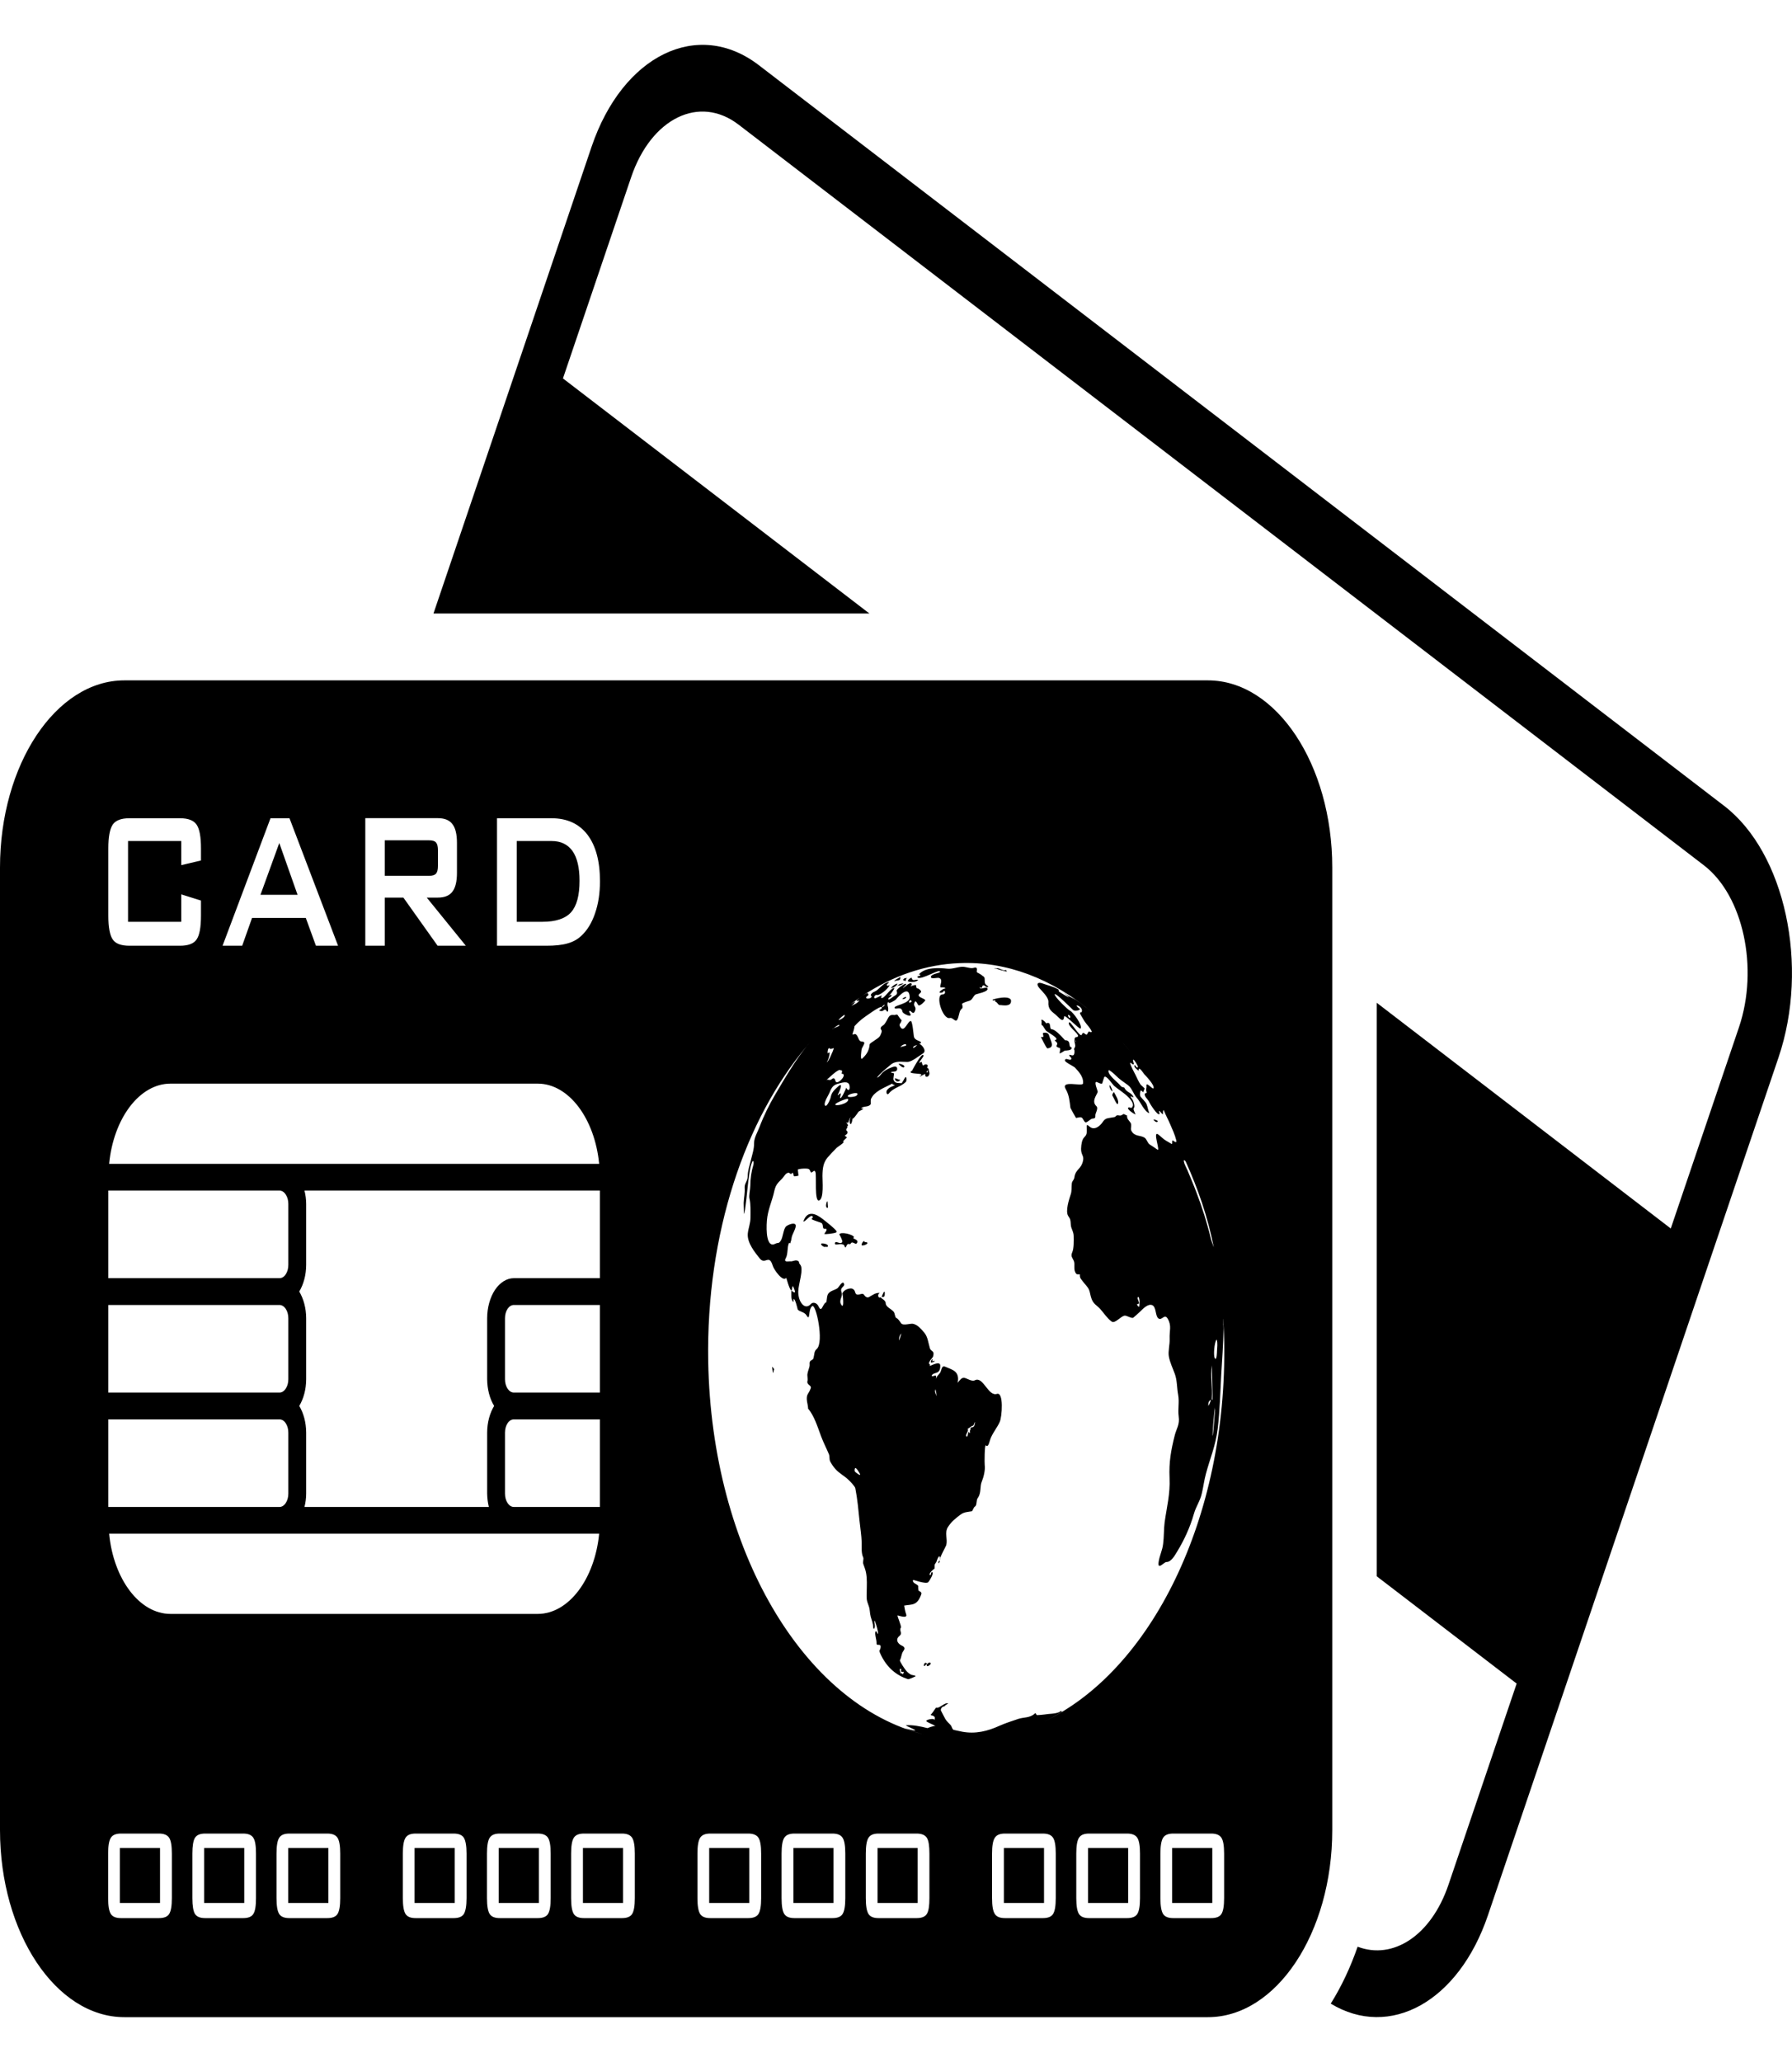 <svg width="20" height="23" viewBox="0 0 20 23" fill="none" xmlns="http://www.w3.org/2000/svg">
<path fill-rule="evenodd" clip-rule="evenodd" d="M12.432 12.181C12.445 12.207 12.496 12.281 12.475 12.314C12.464 12.33 12.426 12.234 12.417 12.224C12.407 12.213 12.426 12.185 12.432 12.181ZM12.416 12.172C12.416 12.172 12.417 12.172 12.417 12.173C12.411 12.149 12.402 12.127 12.39 12.109C12.372 12.086 12.388 12.164 12.416 12.172ZM10.114 11.123C10.11 11.138 10.113 11.126 10.114 11.123V11.123ZM10.114 11.123C10.117 11.114 10.078 11.127 10.073 11.143C10.072 11.149 10.109 11.141 10.114 11.123ZM12.921 12.507C12.923 12.497 12.878 12.485 12.874 12.487C12.877 12.5 12.914 12.531 12.921 12.507ZM10.443 19.052C10.445 19.054 10.445 19.054 10.445 19.053C10.447 19.051 10.448 19.049 10.448 19.049C10.448 19.052 10.446 19.053 10.443 19.052ZM9.875 14.425C9.875 14.369 9.84 14.464 9.84 14.464C9.865 14.474 9.875 14.463 9.875 14.425ZM9.875 14.425C9.875 14.425 9.875 14.425 9.875 14.425C9.875 14.431 9.876 14.459 9.875 14.425ZM10.037 12.043C10.027 12.043 9.985 12.017 9.987 12.032C9.994 12.072 10.033 12.067 10.046 12.048C10.044 12.042 10.042 12.04 10.037 12.043C10.04 12.043 10.022 12.043 10.037 12.043ZM10.134 18.731C10.142 18.734 10.148 18.736 10.134 18.731V18.731ZM9.831 14.47C9.833 14.469 9.835 14.467 9.84 14.464C9.837 14.465 9.834 14.467 9.831 14.47ZM10.028 11.867C10.035 11.878 10.086 11.926 10.093 11.898C10.099 11.878 10.035 11.861 10.028 11.867ZM9.526 13.814C9.523 13.805 9.526 13.8 9.533 13.802C9.525 13.767 9.372 13.734 9.367 13.771C9.368 13.765 9.406 13.838 9.401 13.852C9.39 13.879 9.349 13.857 9.335 13.854C9.318 13.852 9.309 13.878 9.329 13.881C9.352 13.884 9.417 13.859 9.428 13.905C9.434 13.933 9.448 13.893 9.452 13.887C9.468 13.861 9.485 13.89 9.495 13.87C9.512 13.839 9.547 13.886 9.56 13.87C9.591 13.834 9.538 13.822 9.526 13.814ZM9.329 13.881C9.324 13.88 9.35 13.884 9.329 13.881V13.881ZM10.345 18.582C10.34 18.574 10.349 18.59 10.345 18.582V18.582ZM9.65 13.854C9.648 13.816 9.594 13.894 9.627 13.892C9.664 13.89 9.715 13.857 9.65 13.854ZM9.327 13.749C9.329 13.749 9.331 13.748 9.333 13.746C9.335 13.745 9.337 13.742 9.338 13.739C9.34 13.719 9.196 13.608 9.179 13.595C9.112 13.543 9.011 13.489 8.966 13.625C8.986 13.634 9.058 13.526 9.072 13.576C9.069 13.584 9.064 13.591 9.058 13.595C9.056 13.609 9.166 13.634 9.174 13.646C9.192 13.671 9.173 13.712 9.211 13.707C9.249 13.701 9.2 13.762 9.2 13.762C9.202 13.773 9.315 13.756 9.327 13.749C9.323 13.751 9.302 13.764 9.327 13.749ZM9.236 13.405C9.235 13.402 9.237 13.416 9.236 13.405V13.405ZM9.239 13.472C9.242 13.471 9.236 13.411 9.236 13.405C9.232 13.376 9.199 13.479 9.239 13.472ZM9.17 13.87C9.148 13.879 9.196 13.918 9.215 13.907C9.223 13.902 9.231 13.917 9.238 13.904C9.253 13.874 9.176 13.867 9.17 13.87ZM9.17 13.87C9.166 13.871 9.194 13.861 9.17 13.87V13.87ZM13.656 14.78C13.655 14.779 13.655 14.778 13.655 14.777C13.655 14.793 13.655 14.809 13.655 14.825C13.655 14.83 13.656 14.818 13.656 14.78ZM3.117 9.403L2.907 9.981H3.321L3.117 9.403ZM4.867 9.744C4.881 9.727 4.888 9.698 4.888 9.656V9.485C4.888 9.444 4.881 9.415 4.867 9.398C4.853 9.381 4.827 9.373 4.789 9.373H4.294V9.769H4.789C4.827 9.769 4.853 9.76 4.867 9.744ZM6.468 9.824C6.468 9.679 6.442 9.568 6.39 9.493C6.337 9.419 6.26 9.381 6.157 9.381H5.767V10.282H6.052C6.203 10.282 6.311 10.246 6.374 10.175C6.437 10.104 6.468 9.987 6.468 9.824ZM3.217 21.226H3.665V20.613H3.217V21.226ZM1.338 21.226H1.786V20.613H1.338V21.226ZM2.278 21.226H2.726V20.613H2.278V21.226ZM13.524 15.598V15.6C13.524 15.592 13.528 15.554 13.524 15.598ZM9.222 12.047C9.22 12.048 9.238 12.035 9.222 12.047V12.047ZM10.321 18.551C10.313 18.554 10.305 18.591 10.318 18.583C10.325 18.579 10.34 18.559 10.348 18.561V18.561C10.34 18.548 10.332 18.544 10.321 18.551ZM13.082 21.226H13.53V20.613H13.082V21.226ZM11.204 21.226H11.652V20.613H11.204V21.226ZM12.143 21.226H12.591V20.613H12.143V21.226ZM13.655 14.777C13.655 14.773 13.656 14.769 13.656 14.765C13.655 14.749 13.654 14.733 13.653 14.717C13.654 14.736 13.655 14.757 13.655 14.777ZM12.747 12.333L12.745 12.329C12.745 12.332 12.746 12.333 12.748 12.335C12.748 12.334 12.747 12.333 12.747 12.333ZM5.566 21.226H6.014V20.613H5.566V21.226ZM6.506 21.226H6.954V20.613H6.506V21.226ZM4.627 21.226H5.075V20.613H4.627V21.226ZM8.855 21.226H9.302V20.613H8.855V21.226ZM7.915 21.226H8.363V20.613H7.915V21.226ZM9.794 21.226H10.242V20.613H9.794V21.226ZM8.621 15.247C8.612 15.239 8.628 15.31 8.624 15.314C8.638 15.304 8.631 15.287 8.64 15.273C8.641 15.273 8.627 15.252 8.621 15.247ZM10.972 10.991C10.986 10.982 11.012 11.027 11.03 11.007C11.018 10.986 10.995 10.988 10.991 10.956C10.987 10.914 10.999 10.903 10.963 10.883C10.965 10.881 10.926 10.856 10.916 10.852C10.887 10.844 10.911 10.822 10.9 10.799C10.894 10.785 10.863 10.797 10.856 10.798C10.816 10.802 10.774 10.78 10.732 10.784C10.678 10.788 10.626 10.811 10.571 10.805C10.488 10.796 10.323 10.784 10.255 10.87C10.259 10.87 10.271 10.869 10.273 10.877C10.259 10.893 10.248 10.88 10.233 10.901C10.241 10.89 10.243 10.901 10.24 10.904C10.287 10.934 10.49 10.8 10.492 10.839C10.493 10.856 10.384 10.861 10.39 10.901C10.394 10.922 10.466 10.903 10.479 10.908C10.532 10.924 10.485 10.992 10.496 11.013C10.498 11.016 10.551 11.005 10.552 11.029C10.545 11.009 10.433 11.091 10.517 11.07C10.524 11.068 10.536 11.046 10.541 11.052C10.559 11.074 10.536 11.093 10.523 11.092C10.43 11.085 10.519 11.376 10.601 11.355C10.644 11.345 10.671 11.435 10.697 11.34C10.707 11.306 10.71 11.268 10.735 11.251C10.753 11.239 10.733 11.197 10.739 11.194C10.766 11.179 10.79 11.171 10.819 11.163C10.853 11.153 10.859 11.114 10.886 11.094C10.898 11.085 11.033 11.064 11.021 11.027C11.011 10.995 10.933 11.052 10.934 11.01C10.969 11.036 10.95 11.005 10.972 10.991ZM10.021 10.992C10.043 10.996 10.062 10.983 10.082 10.973C10.062 10.983 10.085 10.972 10.082 10.973C10.093 10.968 10.038 10.969 10.021 10.992ZM10.125 10.909C10.113 10.914 10.123 10.909 10.125 10.909C10.111 10.909 10.088 10.908 10.079 10.931C10.13 10.96 10.094 10.921 10.125 10.909ZM11.077 11.152C11.081 11.161 11.086 11.163 11.092 11.158C11.088 11.156 11.11 11.156 11.092 11.158C11.098 11.158 11.103 11.158 11.108 11.158C11.11 11.167 11.11 11.173 11.106 11.176C11.126 11.166 11.139 11.215 11.161 11.211C11.181 11.209 11.284 11.237 11.284 11.165C11.283 11.091 11.076 11.145 11.077 11.152ZM10.177 10.911C10.175 10.892 10.117 10.94 10.136 10.947C10.165 10.958 10.222 10.957 10.247 10.931C10.229 10.917 10.182 10.953 10.177 10.911ZM10.402 15.183C10.406 15.177 10.409 15.169 10.41 15.161C10.393 15.16 10.379 15.206 10.398 15.198C10.398 15.198 10.444 15.187 10.43 15.18C10.432 15.181 10.402 15.182 10.402 15.183ZM14.869 9.676V20.413C14.869 21.561 14.245 22.5 13.481 22.5H1.388C0.624 22.5 0 21.561 0 20.413V9.676C0 8.528 0.624 7.589 1.388 7.589H13.481C14.245 7.589 14.869 8.528 14.869 9.676ZM13.557 15.147C13.581 15.194 13.583 15.06 13.582 15.078C13.585 15.021 13.591 14.991 13.58 14.938C13.582 14.95 13.575 14.949 13.576 14.944C13.553 14.977 13.541 15.117 13.557 15.147ZM13.56 15.699C13.548 15.774 13.528 16.014 13.534 16.016C13.538 16.017 13.555 15.813 13.562 15.72C13.563 15.714 13.564 15.703 13.565 15.679C13.565 15.684 13.564 15.699 13.562 15.72C13.56 15.731 13.559 15.716 13.56 15.699ZM13.213 12.956C13.219 12.989 13.242 13.027 13.254 13.056C13.289 13.14 13.325 13.225 13.357 13.311C13.416 13.466 13.471 13.637 13.511 13.804L13.511 13.807V13.807C13.512 13.809 13.512 13.808 13.512 13.809C13.521 13.846 13.535 13.879 13.547 13.914C13.477 13.564 13.369 13.257 13.233 12.955C13.23 12.949 13.207 12.926 13.213 12.956ZM13.524 15.598C13.524 15.598 13.524 15.599 13.524 15.6C13.523 15.608 13.525 15.613 13.53 15.616C13.538 15.613 13.524 15.267 13.524 15.229C13.507 15.354 13.534 15.476 13.524 15.598ZM13.513 15.615C13.494 15.625 13.483 15.642 13.486 15.682C13.491 15.675 13.513 15.632 13.513 15.617C13.513 15.618 13.514 15.621 13.513 15.615ZM12.526 11.626C12.554 11.659 12.583 11.691 12.611 11.726C12.59 11.7 12.569 11.675 12.547 11.65C12.54 11.642 12.533 11.635 12.526 11.626ZM9.496 11.199C9.513 11.189 9.529 11.179 9.545 11.171C9.536 11.193 9.515 11.21 9.5 11.221C9.531 11.204 9.566 11.195 9.591 11.16C9.58 11.155 9.57 11.177 9.561 11.157C9.58 11.14 9.599 11.124 9.619 11.112C9.578 11.14 9.537 11.168 9.496 11.199ZM9.559 12.221C9.609 12.174 9.486 12.194 9.464 12.221C9.466 12.218 9.477 12.205 9.464 12.222C9.445 12.245 9.542 12.237 9.559 12.221ZM9.324 12.315C9.303 12.347 9.473 12.314 9.467 12.262C9.465 12.24 9.332 12.301 9.324 12.315ZM9.358 11.377C9.368 11.381 9.435 11.346 9.427 11.322C9.424 11.312 9.364 11.367 9.358 11.377ZM9.291 11.478C9.295 11.476 9.3 11.474 9.303 11.47C9.325 11.46 9.369 11.446 9.368 11.437C9.366 11.42 9.325 11.454 9.303 11.47C9.295 11.474 9.29 11.476 9.291 11.478ZM9.227 11.849C9.244 11.851 9.302 11.712 9.306 11.694C9.307 11.685 9.271 11.709 9.262 11.697C9.239 11.667 9.23 11.761 9.241 11.748C9.282 11.702 9.241 11.838 9.227 11.849ZM9.222 12.047C9.24 12.033 9.258 12.057 9.279 12.04C9.298 12.023 9.315 12.019 9.324 12.057C9.337 12.11 9.445 12.005 9.41 11.979C9.408 11.977 9.39 11.984 9.395 11.968C9.407 11.924 9.383 11.947 9.37 11.933C9.316 11.955 9.269 12.011 9.222 12.047ZM9.208 12.331C9.209 12.332 9.21 12.334 9.208 12.331C9.227 12.355 9.268 12.259 9.271 12.24C9.281 12.182 9.315 12.156 9.345 12.127C9.434 12.04 9.35 12.216 9.349 12.212C9.353 12.224 9.371 12.198 9.376 12.196C9.393 12.189 9.373 12.241 9.376 12.246C9.387 12.267 9.442 12.147 9.444 12.132C9.463 12.174 9.492 12.164 9.481 12.107C9.469 12.048 9.384 12.081 9.357 12.087C9.307 12.1 9.283 12.121 9.259 12.186C9.251 12.208 9.187 12.303 9.208 12.331ZM5.547 10.549H6.099C6.194 10.549 6.272 10.541 6.334 10.523C6.395 10.506 6.446 10.478 6.487 10.439C6.553 10.379 6.606 10.292 6.641 10.188C6.678 10.082 6.696 9.962 6.696 9.829C6.696 9.605 6.649 9.432 6.556 9.31C6.462 9.188 6.329 9.127 6.155 9.127H5.547V10.549H5.547ZM6.695 16.809V15.832H5.735C5.708 15.832 5.683 15.847 5.665 15.875C5.646 15.903 5.636 15.941 5.636 15.98V16.66C5.636 16.742 5.68 16.809 5.735 16.809H6.695ZM5.735 17.107H1.218C1.266 17.611 1.555 18.002 1.903 18.002H6.001C6.349 18.002 6.638 17.61 6.687 17.107H5.735ZM6.695 15.533V14.556H5.735C5.708 14.556 5.683 14.572 5.665 14.599C5.646 14.627 5.636 14.665 5.636 14.705V15.384C5.636 15.466 5.68 15.533 5.735 15.533H6.695ZM6.695 14.257V13.28H3.398C3.41 13.327 3.417 13.377 3.417 13.429V14.108C3.417 14.223 3.387 14.327 3.34 14.406C3.387 14.486 3.417 14.59 3.417 14.704V15.384C3.417 15.499 3.387 15.603 3.34 15.682C3.387 15.761 3.417 15.866 3.417 15.98V16.66C3.417 16.712 3.41 16.762 3.398 16.809H5.456C5.444 16.761 5.438 16.711 5.437 16.66V15.98C5.437 15.866 5.467 15.761 5.515 15.682C5.465 15.601 5.438 15.494 5.437 15.384V14.704C5.437 14.586 5.469 14.472 5.524 14.388C5.58 14.305 5.656 14.257 5.735 14.257L6.695 14.257ZM6.687 12.982C6.638 12.478 6.349 12.087 6.001 12.087H1.903C1.555 12.087 1.266 12.478 1.218 12.982H6.687ZM4.077 10.549H4.294V10.012H4.502L4.884 10.549H5.199L4.763 10.012H4.886C4.962 10.012 5.016 9.99 5.049 9.946C5.083 9.902 5.1 9.832 5.1 9.736V9.402C5.1 9.306 5.083 9.235 5.049 9.192C5.016 9.148 4.962 9.126 4.886 9.126H4.077V10.549ZM2.484 10.549H2.703L2.813 10.239H3.413L3.526 10.549H3.773L3.231 9.127H3.019L2.484 10.549ZM1.209 10.213C1.209 10.343 1.226 10.432 1.258 10.479C1.29 10.526 1.352 10.549 1.444 10.549H2.009C2.1 10.549 2.162 10.526 2.194 10.479C2.227 10.432 2.243 10.343 2.243 10.213V10.045L2.023 9.976V10.282H1.429V9.381H2.023V9.65L2.243 9.598V9.463C2.243 9.334 2.227 9.246 2.194 9.198C2.162 9.151 2.1 9.127 2.009 9.127H1.444C1.352 9.127 1.29 9.151 1.258 9.198C1.226 9.246 1.209 9.334 1.209 9.463V10.213ZM1.209 14.257H3.119C3.146 14.257 3.171 14.242 3.189 14.214C3.208 14.186 3.218 14.148 3.218 14.108V13.429C3.218 13.389 3.208 13.352 3.189 13.324C3.171 13.296 3.146 13.28 3.119 13.28H1.209V14.257ZM1.209 15.533H3.119C3.146 15.533 3.171 15.517 3.189 15.489C3.208 15.461 3.218 15.424 3.218 15.384V14.705C3.218 14.665 3.208 14.627 3.189 14.599C3.171 14.572 3.146 14.556 3.119 14.556H1.209V15.533ZM1.209 16.809H3.119C3.146 16.809 3.171 16.793 3.189 16.765C3.208 16.737 3.218 16.699 3.218 16.66V15.98C3.218 15.941 3.208 15.903 3.189 15.875C3.171 15.847 3.146 15.832 3.119 15.832H1.209V16.809ZM1.918 20.675C1.918 20.589 1.908 20.53 1.888 20.499C1.868 20.468 1.83 20.452 1.774 20.452H1.35C1.295 20.452 1.257 20.467 1.237 20.499C1.217 20.53 1.207 20.589 1.207 20.675V21.172C1.207 21.259 1.217 21.317 1.237 21.349C1.257 21.38 1.295 21.395 1.35 21.395H1.774C1.83 21.395 1.868 21.38 1.888 21.349C1.908 21.317 1.918 21.259 1.918 21.172V20.675ZM2.857 20.675C2.857 20.589 2.848 20.53 2.827 20.499C2.808 20.468 2.77 20.452 2.714 20.452H2.29C2.234 20.452 2.197 20.467 2.176 20.499C2.157 20.53 2.147 20.589 2.147 20.675V21.172C2.147 21.259 2.157 21.317 2.176 21.349C2.197 21.38 2.234 21.395 2.29 21.395H2.714C2.77 21.395 2.808 21.38 2.827 21.349C2.848 21.317 2.857 21.259 2.857 21.172V20.675ZM3.797 20.675C3.797 20.589 3.787 20.53 3.767 20.499C3.747 20.468 3.709 20.452 3.653 20.452H3.229C3.174 20.452 3.136 20.467 3.116 20.499C3.096 20.53 3.086 20.589 3.086 20.675V21.172C3.086 21.259 3.096 21.317 3.116 21.349C3.136 21.38 3.174 21.395 3.229 21.395H3.653C3.709 21.395 3.747 21.38 3.767 21.349C3.787 21.317 3.797 21.259 3.797 21.172V20.675ZM5.207 20.675C5.207 20.589 5.196 20.53 5.177 20.499C5.157 20.468 5.119 20.452 5.063 20.452H4.639C4.583 20.452 4.546 20.467 4.526 20.499C4.506 20.53 4.496 20.589 4.496 20.675V21.172C4.496 21.259 4.506 21.317 4.526 21.349C4.546 21.38 4.583 21.395 4.639 21.395H5.063C5.119 21.395 5.157 21.38 5.177 21.349C5.196 21.317 5.207 21.259 5.207 21.172V20.675ZM6.146 20.675C6.146 20.589 6.136 20.53 6.116 20.499C6.096 20.468 6.058 20.452 6.002 20.452H5.578C5.523 20.452 5.485 20.467 5.465 20.499C5.445 20.53 5.435 20.589 5.435 20.675V21.172C5.435 21.259 5.445 21.317 5.465 21.349C5.485 21.38 5.523 21.395 5.578 21.395H6.002C6.058 21.395 6.096 21.38 6.116 21.349C6.136 21.317 6.146 21.259 6.146 21.172V20.675ZM7.085 20.675C7.085 20.589 7.075 20.53 7.055 20.499C7.035 20.468 6.997 20.452 6.942 20.452H6.517C6.462 20.452 6.424 20.467 6.404 20.499C6.384 20.53 6.374 20.589 6.374 20.675V21.172C6.374 21.259 6.384 21.317 6.404 21.349C6.424 21.38 6.462 21.395 6.517 21.395H6.942C6.997 21.395 7.035 21.38 7.055 21.349C7.075 21.317 7.085 21.259 7.085 21.172V20.675ZM8.495 20.675C8.495 20.589 8.485 20.53 8.465 20.499C8.445 20.468 8.407 20.452 8.351 20.452H7.927C7.872 20.452 7.834 20.467 7.814 20.499C7.794 20.53 7.784 20.589 7.784 20.675V21.172C7.784 21.259 7.794 21.317 7.814 21.349C7.834 21.38 7.872 21.395 7.927 21.395H8.351C8.407 21.395 8.445 21.38 8.465 21.349C8.485 21.317 8.495 21.259 8.495 21.172V20.675ZM9.434 20.675C9.434 20.589 9.424 20.53 9.404 20.499C9.384 20.468 9.347 20.452 9.291 20.452H8.867C8.811 20.452 8.773 20.467 8.753 20.499C8.733 20.53 8.723 20.589 8.723 20.675V21.172C8.723 21.259 8.733 21.317 8.753 21.349C8.773 21.38 8.811 21.395 8.867 21.395H9.291C9.347 21.395 9.384 21.38 9.404 21.349C9.424 21.317 9.434 21.259 9.434 21.172V20.675ZM10.373 20.675C10.373 20.589 10.364 20.53 10.344 20.499C10.324 20.468 10.286 20.452 10.23 20.452H9.805C9.75 20.452 9.713 20.467 9.693 20.499C9.673 20.53 9.663 20.589 9.663 20.675V21.172C9.663 21.259 9.673 21.317 9.693 21.349C9.713 21.38 9.75 21.395 9.805 21.395H10.23C10.286 21.395 10.324 21.38 10.344 21.349C10.364 21.317 10.373 21.259 10.373 21.172V20.675ZM11.783 20.675C11.783 20.589 11.773 20.53 11.753 20.499C11.733 20.468 11.696 20.452 11.639 20.452H11.216C11.16 20.452 11.123 20.467 11.103 20.499C11.082 20.53 11.072 20.589 11.072 20.675V21.172C11.072 21.259 11.082 21.317 11.103 21.349C11.123 21.38 11.16 21.395 11.216 21.395H11.639C11.696 21.395 11.733 21.38 11.753 21.349C11.773 21.317 11.783 21.259 11.783 21.172V20.675ZM12.723 20.675C12.723 20.589 12.713 20.53 12.693 20.499C12.673 20.468 12.635 20.452 12.579 20.452H12.155C12.099 20.452 12.062 20.467 12.042 20.499C12.022 20.53 12.012 20.589 12.012 20.675V21.172C12.012 21.259 12.022 21.317 12.042 21.349C12.062 21.38 12.099 21.395 12.155 21.395H12.579C12.635 21.395 12.673 21.38 12.693 21.349C12.713 21.317 12.723 21.259 12.723 21.172V20.675ZM13.662 20.675C13.662 20.589 13.652 20.53 13.632 20.499C13.612 20.468 13.574 20.452 13.518 20.452H13.094C13.039 20.452 13.001 20.467 12.981 20.499C12.961 20.53 12.951 20.589 12.951 20.675V21.172C12.951 21.259 12.961 21.317 12.981 21.349C13.001 21.38 13.039 21.395 13.094 21.395H13.518C13.574 21.395 13.612 21.38 13.632 21.349C13.652 21.317 13.662 21.259 13.662 21.172V20.675ZM13.663 14.963C13.662 14.901 13.658 14.841 13.656 14.78V14.765C13.654 14.734 13.654 14.72 13.653 14.714V14.712C13.651 14.701 13.653 14.812 13.655 14.825C13.653 14.994 13.64 15.163 13.63 15.331C13.619 15.534 13.614 15.738 13.59 15.939C13.567 16.127 13.504 16.269 13.458 16.442C13.439 16.512 13.43 16.588 13.413 16.659C13.393 16.746 13.348 16.803 13.325 16.885C13.282 17.037 13.214 17.182 13.14 17.303C13.108 17.356 13.07 17.424 13.018 17.423C12.992 17.422 12.917 17.521 12.931 17.423C12.941 17.351 12.972 17.297 12.981 17.223C12.992 17.141 12.988 17.059 12.998 16.981C13.022 16.808 13.061 16.666 13.053 16.486C13.045 16.308 13.069 16.177 13.111 16.01C13.131 15.932 13.168 15.891 13.155 15.799C13.144 15.711 13.164 15.643 13.149 15.558C13.134 15.48 13.139 15.402 13.113 15.328C13.09 15.263 13.058 15.201 13.045 15.129C13.035 15.071 13.057 14.997 13.054 14.933C13.05 14.843 13.079 14.79 13.033 14.71C12.996 14.646 12.968 14.735 12.929 14.706C12.891 14.679 12.908 14.575 12.857 14.557C12.81 14.541 12.757 14.598 12.721 14.633C12.698 14.656 12.673 14.676 12.649 14.697C12.633 14.711 12.575 14.672 12.552 14.675C12.509 14.68 12.444 14.768 12.407 14.741C12.357 14.705 12.322 14.649 12.278 14.599C12.241 14.559 12.203 14.547 12.181 14.483C12.169 14.452 12.166 14.412 12.153 14.383C12.137 14.35 12.104 14.32 12.084 14.292C12.069 14.27 12.047 14.255 12.053 14.216C12.026 14.209 12.015 14.228 11.997 14.182C11.983 14.144 11.998 14.102 11.986 14.068C11.971 14.03 11.946 14.016 11.967 13.968C11.986 13.928 11.984 13.835 11.983 13.789C11.983 13.737 11.954 13.707 11.951 13.662C11.947 13.607 11.949 13.603 11.922 13.563C11.888 13.51 11.932 13.377 11.95 13.322C11.963 13.285 11.958 13.242 11.962 13.202C11.965 13.17 11.987 13.165 11.991 13.132C12.004 13.04 12.066 13.044 12.087 12.949C12.098 12.899 12.077 12.891 12.068 12.846C12.061 12.807 12.07 12.738 12.086 12.707C12.102 12.675 12.126 12.674 12.129 12.627C12.133 12.561 12.113 12.526 12.161 12.567C12.209 12.607 12.262 12.572 12.296 12.53C12.321 12.499 12.318 12.492 12.349 12.477C12.364 12.47 12.443 12.462 12.447 12.457C12.47 12.424 12.491 12.453 12.516 12.44C12.55 12.422 12.532 12.422 12.566 12.438C12.598 12.453 12.564 12.431 12.587 12.483L12.619 12.525C12.634 12.555 12.614 12.587 12.626 12.611C12.661 12.681 12.729 12.66 12.774 12.69C12.8 12.707 12.807 12.751 12.832 12.766C12.862 12.785 12.888 12.802 12.917 12.823C12.955 12.85 12.859 12.604 12.928 12.655C12.959 12.678 12.981 12.705 13.015 12.724C13.033 12.734 13.052 12.745 13.069 12.756C13.095 12.772 13.073 12.73 13.088 12.72C13.09 12.72 13.14 12.764 13.128 12.719C13.113 12.658 13.084 12.595 13.06 12.54C13.039 12.49 13.013 12.445 12.993 12.394C12.978 12.358 12.978 12.428 12.98 12.427C12.97 12.436 12.942 12.38 12.936 12.395C12.933 12.401 12.948 12.418 12.939 12.427C12.919 12.445 12.836 12.316 12.826 12.293C12.814 12.264 12.787 12.248 12.778 12.219C12.765 12.179 12.805 12.207 12.796 12.179C12.784 12.14 12.798 12.153 12.795 12.108C12.792 12.062 12.866 12.157 12.874 12.139C12.891 12.106 12.783 11.995 12.771 11.982C12.755 11.963 12.704 11.879 12.708 11.947C12.708 11.938 12.648 11.907 12.662 11.882C12.668 11.872 12.688 11.924 12.7 11.903C12.705 11.893 12.656 11.813 12.648 11.82C12.64 11.826 12.653 11.855 12.654 11.861C12.658 11.894 12.617 11.848 12.614 11.854C12.605 11.865 12.666 11.976 12.673 11.99C12.69 12.026 12.708 12.065 12.729 12.097C12.738 12.109 12.774 12.134 12.778 12.148C12.773 12.133 12.758 12.187 12.763 12.18C12.756 12.191 12.733 12.146 12.727 12.172C12.723 12.19 12.72 12.22 12.729 12.232C12.745 12.254 12.786 12.29 12.796 12.315C12.809 12.347 12.812 12.382 12.827 12.416C12.8 12.41 12.772 12.373 12.746 12.333C12.746 12.331 12.745 12.328 12.744 12.326C12.744 12.327 12.744 12.328 12.744 12.329C12.724 12.297 12.705 12.264 12.687 12.245C12.651 12.204 12.63 12.133 12.589 12.104C12.54 12.069 12.492 12.037 12.447 11.991C12.438 11.981 12.38 11.93 12.374 11.938C12.354 11.97 12.438 12.043 12.451 12.056C12.472 12.075 12.492 12.093 12.511 12.117C12.518 12.126 12.547 12.129 12.549 12.133C12.574 12.189 12.627 12.181 12.652 12.239C12.652 12.238 12.652 12.238 12.651 12.239C12.611 12.232 12.601 12.204 12.642 12.27C12.651 12.285 12.671 12.345 12.654 12.361C12.642 12.372 12.672 12.418 12.672 12.43C12.662 12.43 12.567 12.368 12.594 12.354C12.613 12.345 12.627 12.376 12.642 12.339C12.657 12.304 12.608 12.253 12.594 12.239C12.544 12.188 12.486 12.156 12.433 12.111C12.416 12.095 12.347 11.989 12.324 12.013C12.322 12.015 12.304 12.076 12.303 12.08C12.3 12.101 12.251 12.073 12.244 12.07C12.199 12.054 12.255 12.169 12.251 12.181C12.235 12.223 12.181 12.285 12.236 12.338C12.263 12.363 12.223 12.418 12.225 12.44C12.228 12.477 12.211 12.475 12.193 12.477C12.17 12.48 12.135 12.522 12.116 12.519C12.101 12.516 12.089 12.48 12.077 12.469C12.061 12.454 12.028 12.468 12.009 12.47C12.008 12.47 11.948 12.362 11.947 12.358C11.937 12.28 11.932 12.213 11.895 12.15C11.829 12.04 12.086 12.126 12.088 12.084C12.094 12.004 12.03 11.945 11.996 11.907C11.984 11.895 11.882 11.846 11.885 11.828C11.89 11.789 11.944 11.839 11.956 11.813C11.964 11.794 11.929 11.783 11.934 11.769C11.941 11.753 11.99 11.806 11.992 11.732C11.993 11.677 11.972 11.735 11.998 11.677C12.007 11.658 11.984 11.607 11.993 11.6C11.988 11.555 12.028 11.577 12.032 11.557C12.038 11.527 11.905 11.439 11.932 11.404C11.947 11.385 12.058 11.584 12.074 11.54C12.093 11.489 12.12 11.566 12.136 11.531C12.161 11.478 12.157 11.527 12.186 11.509C12.164 11.457 12.136 11.439 12.105 11.393C12.1 11.385 12.051 11.306 12.053 11.301C12.059 11.279 12.069 11.306 12.075 11.279C12.082 11.244 12.033 11.209 12.014 11.217C12.024 11.233 12.042 11.248 12.055 11.255C12.047 11.272 11.994 11.283 11.976 11.265C11.956 11.246 11.779 11.07 11.772 11.09C11.763 11.114 11.923 11.268 11.944 11.275C11.971 11.285 12.085 11.434 12.06 11.472C12.049 11.489 11.879 11.302 11.876 11.341C11.869 11.421 11.814 11.345 11.783 11.319C11.74 11.283 11.694 11.259 11.701 11.175C11.704 11.124 11.626 11.052 11.603 11.025C11.558 10.975 11.582 10.95 11.633 10.969C11.691 10.99 11.752 11.002 11.809 11.035C11.819 11.04 11.813 11.058 11.823 11.064C11.859 11.084 11.894 11.111 11.932 11.125C11.922 11.112 11.879 11.086 11.877 11.069C11.893 11.102 11.983 11.136 12.009 11.154C12.072 11.198 12.134 11.246 12.195 11.297C12.196 11.298 12.197 11.299 12.198 11.3L12.195 11.297C11.742 10.913 11.229 10.721 10.71 10.743C10.334 10.757 9.964 10.882 9.62 11.111C9.64 11.098 9.661 11.086 9.681 11.075C9.715 11.111 9.662 11.106 9.667 11.13C9.67 11.146 9.725 11.138 9.727 11.118C9.728 11.102 9.712 11.107 9.721 11.092C9.739 11.064 9.756 11.066 9.778 11.052C9.827 11.018 9.863 10.958 9.923 10.956C9.92 10.965 9.894 10.976 9.898 10.988C9.903 11.007 9.92 10.987 9.928 10.989C9.913 11.03 9.815 11.109 9.784 11.098C9.769 11.091 9.741 11.132 9.766 11.135C9.778 11.136 9.835 11.101 9.838 11.105C9.847 11.112 9.827 11.12 9.835 11.129C9.86 11.157 9.941 11.013 9.982 11.021C9.973 11.049 9.934 11.097 9.916 11.111C9.921 11.11 9.946 11.087 9.949 11.1C9.955 11.123 9.906 11.122 9.915 11.147C9.919 11.159 9.968 11.117 9.974 11.114C10.008 11.094 10.019 11.088 10.007 11.051C10.002 11.035 10.109 10.955 10.115 10.978C10.116 10.98 10.079 11.014 10.077 11.024C10.089 11.014 10.167 10.941 10.175 10.977C10.178 10.988 10.163 10.998 10.159 11.002C10.166 11.002 10.22 10.978 10.225 10.992C10.223 11.015 10.23 11.027 10.248 11.026C10.252 11.03 10.282 11.046 10.28 11.062C10.278 11.08 10.241 11.089 10.256 11.11C10.274 11.133 10.308 11.134 10.328 11.156C10.319 11.174 10.266 11.225 10.251 11.213C10.238 11.203 10.22 11.138 10.204 11.19C10.192 11.228 10.234 11.23 10.211 11.279C10.188 11.332 10.163 11.256 10.148 11.28C10.142 11.29 10.168 11.31 10.163 11.323C10.155 11.346 10.076 11.303 10.073 11.287C10.06 11.211 9.99 11.271 9.984 11.24C9.979 11.213 10.155 11.195 10.153 11.124C10.148 10.982 10.031 11.11 10.001 11.146C9.99 11.159 9.921 11.199 9.918 11.184C9.913 11.16 9.896 11.196 9.911 11.234C9.916 11.248 9.914 11.307 9.895 11.276C9.878 11.246 9.864 11.272 9.845 11.278C9.834 11.278 9.823 11.277 9.812 11.273C9.814 11.26 9.851 11.254 9.841 11.234C9.83 11.211 9.639 11.352 9.616 11.37C9.587 11.394 9.559 11.421 9.533 11.451C9.546 11.436 9.517 11.529 9.514 11.537C9.531 11.547 9.536 11.522 9.557 11.541C9.582 11.565 9.582 11.618 9.619 11.618C9.67 11.62 9.637 11.655 9.619 11.695C9.613 11.708 9.599 11.829 9.621 11.809C9.662 11.772 9.7 11.728 9.706 11.649C9.708 11.632 9.806 11.585 9.821 11.556C9.826 11.547 9.848 11.504 9.838 11.491C9.81 11.454 9.855 11.443 9.869 11.426C9.919 11.365 9.908 11.312 9.979 11.322C9.992 11.324 10.014 11.305 10.023 11.329C10.025 11.333 10.062 11.387 10.062 11.374C10.062 11.42 10.019 11.417 10.053 11.462C10.095 11.517 10.132 11.385 10.166 11.389C10.183 11.392 10.195 11.531 10.199 11.557C10.206 11.611 10.276 11.606 10.279 11.629C10.28 11.643 10.264 11.635 10.261 11.644C10.283 11.649 10.351 11.72 10.3 11.751C10.251 11.781 10.178 11.844 10.127 11.845C10.059 11.846 9.996 11.827 9.936 11.88C9.884 11.926 9.834 11.96 9.787 12.02C9.81 12.018 9.832 11.98 9.851 11.963C9.879 11.937 9.911 11.921 9.943 11.909C9.955 11.905 10.01 11.878 10.013 11.919C10.016 11.968 9.952 11.946 9.943 11.961C9.954 11.971 9.971 11.967 9.978 11.973C9.98 11.974 9.967 12.031 9.972 12.045C9.99 12.091 10.032 12.077 10.06 12.083C10.068 12.084 10.095 12.025 10.104 12.016C10.118 12.002 10.121 12.056 10.11 12.068C10.05 12.126 9.973 12.13 9.919 12.198C9.9 12.222 9.884 12.181 9.9 12.159C9.928 12.123 9.956 12.122 9.989 12.104C9.995 12.105 9.943 12.095 9.964 12.084C9.897 12.12 9.813 12.149 9.753 12.209C9.741 12.222 9.731 12.237 9.722 12.255C9.714 12.271 9.722 12.31 9.717 12.318C9.691 12.352 9.641 12.334 9.611 12.361C9.614 12.367 9.631 12.364 9.635 12.364C9.632 12.381 9.588 12.388 9.577 12.407C9.575 12.412 9.513 12.5 9.516 12.472C9.498 12.608 9.46 12.499 9.5 12.455C9.482 12.472 9.479 12.485 9.471 12.512C9.461 12.541 9.454 12.51 9.447 12.522C9.454 12.53 9.46 12.54 9.465 12.551C9.461 12.563 9.457 12.567 9.455 12.562C9.455 12.557 9.454 12.555 9.452 12.559C9.469 12.583 9.441 12.584 9.445 12.604C9.45 12.624 9.467 12.614 9.456 12.643C9.452 12.652 9.425 12.666 9.428 12.673C9.425 12.666 9.466 12.685 9.443 12.697C9.436 12.7 9.407 12.732 9.408 12.732C9.41 12.733 9.417 12.733 9.415 12.741C9.412 12.753 9.348 12.793 9.338 12.803C9.305 12.836 9.27 12.872 9.239 12.908C9.189 12.966 9.18 13.028 9.179 13.118C9.178 13.171 9.198 13.371 9.142 13.39C9.087 13.409 9.115 13.114 9.101 13.074C9.092 13.051 9.083 13.06 9.071 13.07C9.041 13.094 9.051 13.06 9.029 13.041C9.015 13.029 8.91 13.035 8.904 13.047C8.905 13.044 8.91 13.108 8.913 13.114C8.912 13.111 8.867 13.128 8.86 13.118C8.859 13.116 8.851 13.069 8.841 13.084C8.824 13.11 8.816 13.079 8.799 13.081C8.766 13.086 8.756 13.117 8.732 13.143C8.692 13.187 8.659 13.205 8.642 13.284C8.619 13.394 8.568 13.495 8.559 13.615C8.55 13.73 8.555 13.924 8.653 13.873C8.686 13.856 8.688 13.876 8.712 13.842C8.741 13.799 8.741 13.713 8.772 13.681C8.787 13.665 8.869 13.628 8.88 13.665C8.889 13.696 8.839 13.77 8.835 13.806C8.833 13.825 8.828 13.844 8.822 13.861C8.816 13.881 8.81 13.855 8.806 13.864C8.783 13.91 8.797 13.986 8.769 14.036C8.742 14.085 8.804 14.067 8.82 14.069C8.846 14.073 8.868 14.054 8.894 14.06C8.929 14.069 8.908 14.082 8.929 14.104C8.975 14.152 8.91 14.321 8.909 14.408C8.909 14.526 8.984 14.618 9.049 14.546C9.073 14.518 9.117 14.533 9.134 14.569C9.166 14.64 9.175 14.574 9.204 14.539C9.225 14.514 9.22 14.543 9.225 14.511C9.23 14.48 9.229 14.448 9.247 14.426C9.269 14.398 9.316 14.39 9.346 14.37C9.36 14.361 9.403 14.278 9.419 14.317C9.435 14.356 9.368 14.354 9.393 14.417C9.411 14.461 9.356 14.501 9.389 14.553C9.428 14.616 9.404 14.418 9.402 14.429C9.412 14.385 9.487 14.364 9.511 14.374C9.564 14.395 9.524 14.452 9.593 14.438C9.604 14.436 9.631 14.424 9.642 14.441C9.656 14.463 9.677 14.479 9.698 14.468C9.745 14.443 9.767 14.419 9.82 14.421C9.784 14.439 9.804 14.49 9.831 14.469C9.83 14.47 9.831 14.469 9.831 14.469C9.826 14.481 9.884 14.5 9.885 14.535C9.885 14.58 9.949 14.599 9.975 14.633C9.987 14.648 9.989 14.694 10.002 14.7C10.025 14.71 10.04 14.736 10.056 14.759C10.08 14.793 10.163 14.757 10.195 14.767C10.246 14.782 10.275 14.818 10.315 14.864C10.355 14.913 10.358 14.969 10.378 15.038C10.391 15.08 10.432 15.061 10.415 15.127C10.41 15.146 10.386 15.164 10.378 15.181C10.35 15.233 10.388 15.196 10.377 15.236C10.383 15.238 10.493 15.172 10.494 15.232C10.496 15.339 10.42 15.297 10.397 15.345C10.421 15.368 10.454 15.305 10.447 15.38C10.458 15.335 10.491 15.331 10.501 15.292C10.514 15.248 10.521 15.231 10.555 15.247C10.623 15.278 10.715 15.291 10.688 15.424C10.711 15.397 10.731 15.363 10.764 15.369C10.796 15.376 10.847 15.413 10.88 15.396C10.973 15.347 11.028 15.579 11.126 15.548C11.204 15.522 11.184 15.805 11.157 15.862C11.129 15.923 11.088 15.971 11.06 16.034C11.043 16.071 11.033 16.153 11.003 16.122C10.988 16.107 10.987 16.323 10.99 16.34C10.998 16.399 10.977 16.479 10.957 16.527C10.934 16.582 10.954 16.652 10.913 16.708C10.892 16.736 10.906 16.792 10.88 16.805C10.866 16.813 10.854 16.856 10.846 16.857C10.797 16.866 10.758 16.864 10.715 16.898C10.669 16.935 10.623 16.965 10.579 17.034C10.54 17.097 10.578 17.165 10.561 17.235C10.558 17.247 10.477 17.389 10.491 17.401C10.482 17.393 10.495 17.378 10.491 17.369C10.478 17.334 10.454 17.412 10.452 17.419C10.445 17.43 10.438 17.442 10.431 17.453C10.431 17.468 10.431 17.483 10.43 17.498C10.432 17.491 10.351 17.557 10.383 17.57C10.39 17.574 10.391 17.522 10.407 17.539C10.422 17.555 10.369 17.641 10.359 17.649C10.331 17.672 10.193 17.62 10.191 17.623C10.177 17.659 10.238 17.669 10.248 17.69C10.248 17.707 10.248 17.724 10.251 17.74C10.258 17.751 10.292 17.755 10.282 17.783C10.236 17.914 10.179 17.893 10.091 17.909C10.096 17.943 10.103 17.977 10.114 18.008C10.131 18.06 10.021 18.017 10.018 18.019C10.009 18.023 10.065 18.139 10.054 18.156C10.032 18.189 10.078 18.216 10.038 18.248C9.996 18.282 10.012 18.323 10.051 18.348C10.072 18.361 10.116 18.371 10.082 18.416C10.059 18.446 10.063 18.482 10.044 18.518C10.038 18.531 10.099 18.617 10.107 18.627C10.124 18.65 10.146 18.668 10.168 18.68C10.178 18.685 10.214 18.686 10.22 18.697C10.22 18.698 10.146 18.733 10.133 18.73C10.133 18.729 10.133 18.729 10.133 18.729C10.133 18.73 10.133 18.73 10.133 18.73L10.132 18.729H10.131C10.009 18.689 9.896 18.604 9.824 18.443C9.805 18.399 9.822 18.416 9.828 18.378C9.836 18.321 9.78 18.368 9.783 18.329C9.785 18.291 9.759 18.225 9.771 18.2C9.78 18.181 9.792 18.223 9.797 18.224C9.816 18.229 9.739 17.98 9.763 18.12C9.77 18.163 9.747 18.184 9.746 18.152C9.744 18.107 9.729 18.073 9.718 18.034C9.705 17.986 9.712 17.958 9.695 17.912C9.668 17.84 9.672 17.834 9.673 17.755C9.674 17.683 9.679 17.611 9.665 17.54C9.658 17.505 9.646 17.477 9.635 17.445C9.627 17.421 9.642 17.387 9.634 17.372C9.61 17.322 9.619 17.26 9.617 17.202C9.614 17.122 9.601 17.044 9.593 16.965C9.581 16.848 9.57 16.723 9.546 16.6C9.542 16.579 9.485 16.52 9.47 16.507C9.423 16.46 9.367 16.436 9.322 16.384C9.301 16.36 9.282 16.332 9.266 16.302C9.253 16.278 9.262 16.248 9.251 16.22C9.223 16.153 9.19 16.091 9.164 16.021C9.12 15.902 9.087 15.793 9.017 15.709C9.024 15.717 9.007 15.632 9.007 15.634C8.994 15.546 9.027 15.551 9.049 15.483C9.059 15.449 8.997 15.449 9.013 15.399C9.016 15.387 9.009 15.339 9.011 15.329C9.015 15.297 9.028 15.27 9.035 15.24C9.04 15.218 9.029 15.199 9.044 15.181C9.053 15.171 9.074 15.168 9.079 15.149C9.091 15.104 9.084 15.074 9.115 15.047C9.2 14.975 9.107 14.534 9.064 14.569C9.016 14.607 9.047 14.748 9 14.67C8.978 14.634 8.923 14.631 8.903 14.607C8.903 14.607 8.873 14.472 8.856 14.493C8.856 14.494 8.861 14.533 8.85 14.518C8.825 14.486 8.832 14.444 8.832 14.395C8.837 14.398 8.887 14.444 8.868 14.389C8.838 14.302 8.847 14.372 8.833 14.396C8.832 14.395 8.832 14.395 8.832 14.395C8.809 14.381 8.776 14.252 8.775 14.253C8.739 14.305 8.638 14.163 8.625 14.12C8.581 13.976 8.541 14.12 8.475 14.032C8.429 13.972 8.336 13.865 8.346 13.758C8.353 13.696 8.375 13.648 8.376 13.582C8.376 13.517 8.38 13.431 8.365 13.37C8.356 13.337 8.374 13.267 8.374 13.227C8.374 13.146 8.386 13.067 8.408 12.994C8.416 12.968 8.408 12.928 8.393 12.965C8.368 13.027 8.361 13.11 8.351 13.18C8.346 13.216 8.316 13.542 8.303 13.54C8.304 13.54 8.299 13.423 8.3 13.417C8.303 13.351 8.315 13.315 8.311 13.247C8.308 13.2 8.345 13.173 8.345 13.121C8.345 13.06 8.364 13.006 8.378 12.95C8.393 12.884 8.417 12.822 8.416 12.75C8.416 12.689 8.458 12.621 8.477 12.57C8.526 12.441 8.584 12.325 8.649 12.214C8.76 12.025 8.877 11.825 9.007 11.666C9.02 11.65 9.032 11.634 9.045 11.62C9.036 11.631 9.026 11.642 9.017 11.653C9.014 11.657 9.01 11.662 9.007 11.666C8.316 12.482 7.88 13.761 7.904 15.183C7.941 17.295 8.975 19.014 10.311 19.346C10.241 19.328 10.171 19.306 10.102 19.28C10.114 19.28 10.213 19.311 10.214 19.299C10.215 19.292 10.123 19.258 10.109 19.244C10.185 19.238 10.275 19.256 10.351 19.276C10.352 19.276 10.423 19.246 10.44 19.253C10.421 19.237 10.338 19.209 10.338 19.196C10.338 19.18 10.431 19.16 10.433 19.188C10.43 19.154 10.445 19.159 10.413 19.137C10.413 19.137 10.386 19.134 10.386 19.125C10.385 19.136 10.433 19.069 10.444 19.051C10.445 19.051 10.445 19.049 10.447 19.047C10.483 19.062 10.539 18.987 10.584 19C10.58 19.003 10.531 19.031 10.54 19.036C10.525 19.027 10.499 19.052 10.5 19.077C10.5 19.079 10.546 19.166 10.55 19.173C10.566 19.201 10.589 19.219 10.608 19.24C10.624 19.256 10.626 19.291 10.646 19.296C10.677 19.303 10.708 19.31 10.739 19.316C10.886 19.343 11.019 19.312 11.161 19.247C11.229 19.217 11.296 19.197 11.365 19.173C11.425 19.153 11.494 19.164 11.547 19.115C11.567 19.097 11.558 19.132 11.577 19.131C11.604 19.129 11.63 19.128 11.657 19.124C11.711 19.114 11.773 19.119 11.825 19.096C11.797 19.108 11.833 19.093 11.825 19.096C11.838 19.082 11.846 19.082 11.851 19.094C11.784 19.135 11.715 19.173 11.645 19.206C12.843 18.643 13.697 16.942 13.663 14.963ZM9.595 16.435C9.584 16.416 9.567 16.388 9.552 16.376C9.538 16.366 9.536 16.406 9.54 16.412C9.55 16.427 9.62 16.476 9.595 16.435C9.605 16.451 9.584 16.416 9.595 16.435ZM10.056 18.616C10.031 18.604 10.047 18.647 10.048 18.65C10.057 18.688 10.057 18.652 10.072 18.67C10.073 18.672 10.076 18.674 10.078 18.677C10.079 18.671 10.09 18.65 10.085 18.647C10.078 18.649 10.07 18.649 10.062 18.648C10.048 18.638 10.065 18.621 10.056 18.616ZM10.034 14.947C10.035 14.965 10.054 14.887 10.06 14.874C10.052 14.881 10.044 14.892 10.04 14.904C10.035 14.917 10.033 14.932 10.034 14.947C10.034 14.95 10.032 14.914 10.034 14.947ZM10.45 15.565C10.457 15.594 10.449 15.517 10.44 15.496C10.429 15.531 10.442 15.535 10.45 15.565ZM10.786 16.022L10.786 16.022C10.789 16.024 10.792 16.027 10.786 16.022C10.8 16.033 10.803 15.992 10.806 15.981C10.814 15.956 10.819 15.993 10.825 15.985C10.829 15.98 10.818 15.943 10.836 15.949C10.821 15.944 10.834 15.921 10.844 15.921C10.878 15.92 10.876 15.893 10.883 15.863C10.874 15.863 10.872 15.902 10.855 15.904C10.839 15.906 10.808 15.94 10.799 15.935C10.819 15.963 10.766 16.006 10.786 16.022ZM10.114 11.657C10.114 11.634 10.056 11.657 10.049 11.684C10.059 11.668 10.115 11.671 10.114 11.657ZM10.236 11.658C10.229 11.656 10.19 11.668 10.191 11.686C10.191 11.699 10.233 11.661 10.236 11.658ZM9.876 11.209C9.87 11.202 9.843 11.226 9.845 11.232C9.85 11.242 9.871 11.213 9.876 11.209ZM10.145 11.178C10.145 11.187 10.172 11.182 10.174 11.17C10.171 11.161 10.167 11.156 10.16 11.156C10.152 11.158 10.147 11.165 10.145 11.178ZM11.919 11.328C11.921 11.335 11.936 11.367 11.943 11.35C11.953 11.326 11.916 11.314 11.919 11.327C11.921 11.338 11.92 11.331 11.919 11.328ZM11.996 11.602C12.001 11.609 12.009 11.626 12.009 11.617C12.009 11.613 12.001 11.605 11.996 11.602ZM12.69 14.546C12.692 14.562 12.7 14.572 12.714 14.577C12.717 14.562 12.718 14.546 12.717 14.531C12.724 14.53 12.712 14.437 12.697 14.475C12.69 14.493 12.737 14.549 12.69 14.546ZM10.45 15.565C10.444 15.545 10.451 15.569 10.45 15.565V15.565ZM11.708 11.549C11.702 11.524 11.68 11.519 11.664 11.519C11.621 11.52 11.647 11.533 11.644 11.563C11.643 11.573 11.621 11.563 11.617 11.568C11.619 11.565 11.676 11.694 11.691 11.694C11.78 11.681 11.725 11.614 11.709 11.551C11.711 11.559 11.712 11.566 11.708 11.549ZM11.708 11.549C11.709 11.55 11.709 11.551 11.709 11.551C11.707 11.543 11.704 11.534 11.708 11.549ZM11.885 11.72C11.903 11.716 11.942 11.719 11.956 11.701C11.972 11.68 11.944 11.681 11.941 11.672C11.932 11.65 11.939 11.623 11.918 11.611C11.879 11.588 11.904 11.626 11.867 11.582C11.841 11.552 11.771 11.479 11.738 11.481C11.718 11.481 11.723 11.438 11.714 11.42C11.704 11.401 11.682 11.415 11.669 11.414C11.689 11.415 11.611 11.347 11.623 11.386C11.63 11.407 11.613 11.434 11.637 11.44C11.637 11.44 11.67 11.49 11.671 11.492C11.674 11.506 11.848 11.592 11.772 11.601C11.778 11.613 11.787 11.623 11.796 11.629C11.809 11.644 11.785 11.667 11.792 11.673C11.823 11.702 11.842 11.665 11.826 11.744C11.821 11.764 11.879 11.718 11.885 11.72C11.905 11.716 11.874 11.716 11.885 11.72ZM10.364 11.923C10.363 11.943 10.379 11.965 10.371 11.986C10.358 12.023 10.319 12.015 10.328 11.988C10.336 11.963 10.268 12.013 10.266 12.008C10.264 11.998 10.284 12 10.283 11.986C10.281 11.969 10.108 11.982 10.179 11.943C10.18 11.942 10.291 11.727 10.307 11.773C10.312 11.787 10.255 11.843 10.262 11.855C10.265 11.86 10.279 11.839 10.287 11.847C10.29 11.852 10.295 11.902 10.313 11.879C10.32 11.869 10.365 11.868 10.351 11.897C10.339 11.919 10.365 11.914 10.364 11.923ZM10.354 11.941C10.351 11.937 10.336 11.956 10.343 11.963C10.337 11.956 10.349 11.97 10.343 11.963C10.349 11.97 10.358 11.945 10.354 11.941ZM10.364 11.956C10.368 11.95 10.368 11.967 10.364 11.956V11.956ZM10.03 10.934C10.028 10.934 10.027 10.934 10.023 10.935C10.043 10.932 10.049 10.927 10.048 10.896C10.026 10.916 9.999 10.919 9.978 10.946C9.993 10.94 10.007 10.936 10.023 10.935L10.03 10.934ZM11.231 10.836C11.248 10.841 11.224 10.822 11.228 10.818C11.196 10.84 11.15 10.787 11.113 10.802C11.152 10.819 11.191 10.826 11.231 10.836C11.233 10.837 11.192 10.826 11.231 10.836ZM9.938 10.983C9.912 10.978 9.946 10.986 9.938 10.983V10.983ZM11.103 10.804C11.105 10.805 11.107 10.806 11.108 10.806C11.11 10.805 11.112 10.804 11.113 10.802C11.106 10.795 11.103 10.796 11.103 10.804ZM10.348 18.561L10.348 18.561C10.348 18.561 10.348 18.561 10.348 18.561C10.343 18.568 10.341 18.575 10.345 18.582C10.352 18.595 10.394 18.562 10.388 18.552C10.38 18.538 10.357 18.547 10.348 18.561ZM9.948 11.021C9.949 11.023 9.977 11.021 9.948 11.021V11.021ZM10.473 17.435C10.477 17.441 10.493 17.415 10.487 17.408C10.483 17.403 10.468 17.428 10.473 17.435ZM9.948 11.021C9.969 11.02 10.005 10.999 10.017 10.973C10.002 10.966 9.937 11.015 9.948 11.021ZM10.021 10.993C10.016 10.992 10.013 10.993 10.012 11C10.015 11 10.02 11.001 10.021 10.993Z" fill="black"/>
<path d="M19.243 8.989L8.469 0.727C7.789 0.205 6.949 0.615 6.602 1.638L5.842 3.882L4.838 6.843H9.703L6.283 4.221L7.044 1.977C7.267 1.318 7.806 1.054 8.244 1.391L19.018 9.653C19.456 9.99 19.631 10.8 19.408 11.459L18.647 13.703L15.365 11.185V17.582L16.927 18.779L16.166 21.023C15.973 21.591 15.547 21.864 15.152 21.714C15.072 21.945 14.971 22.159 14.852 22.349C15.51 22.748 16.279 22.33 16.607 21.362L17.368 19.118L19.088 14.041L19.849 11.797C20.196 10.774 19.923 9.511 19.243 8.989Z" fill="black"/>
</svg>
